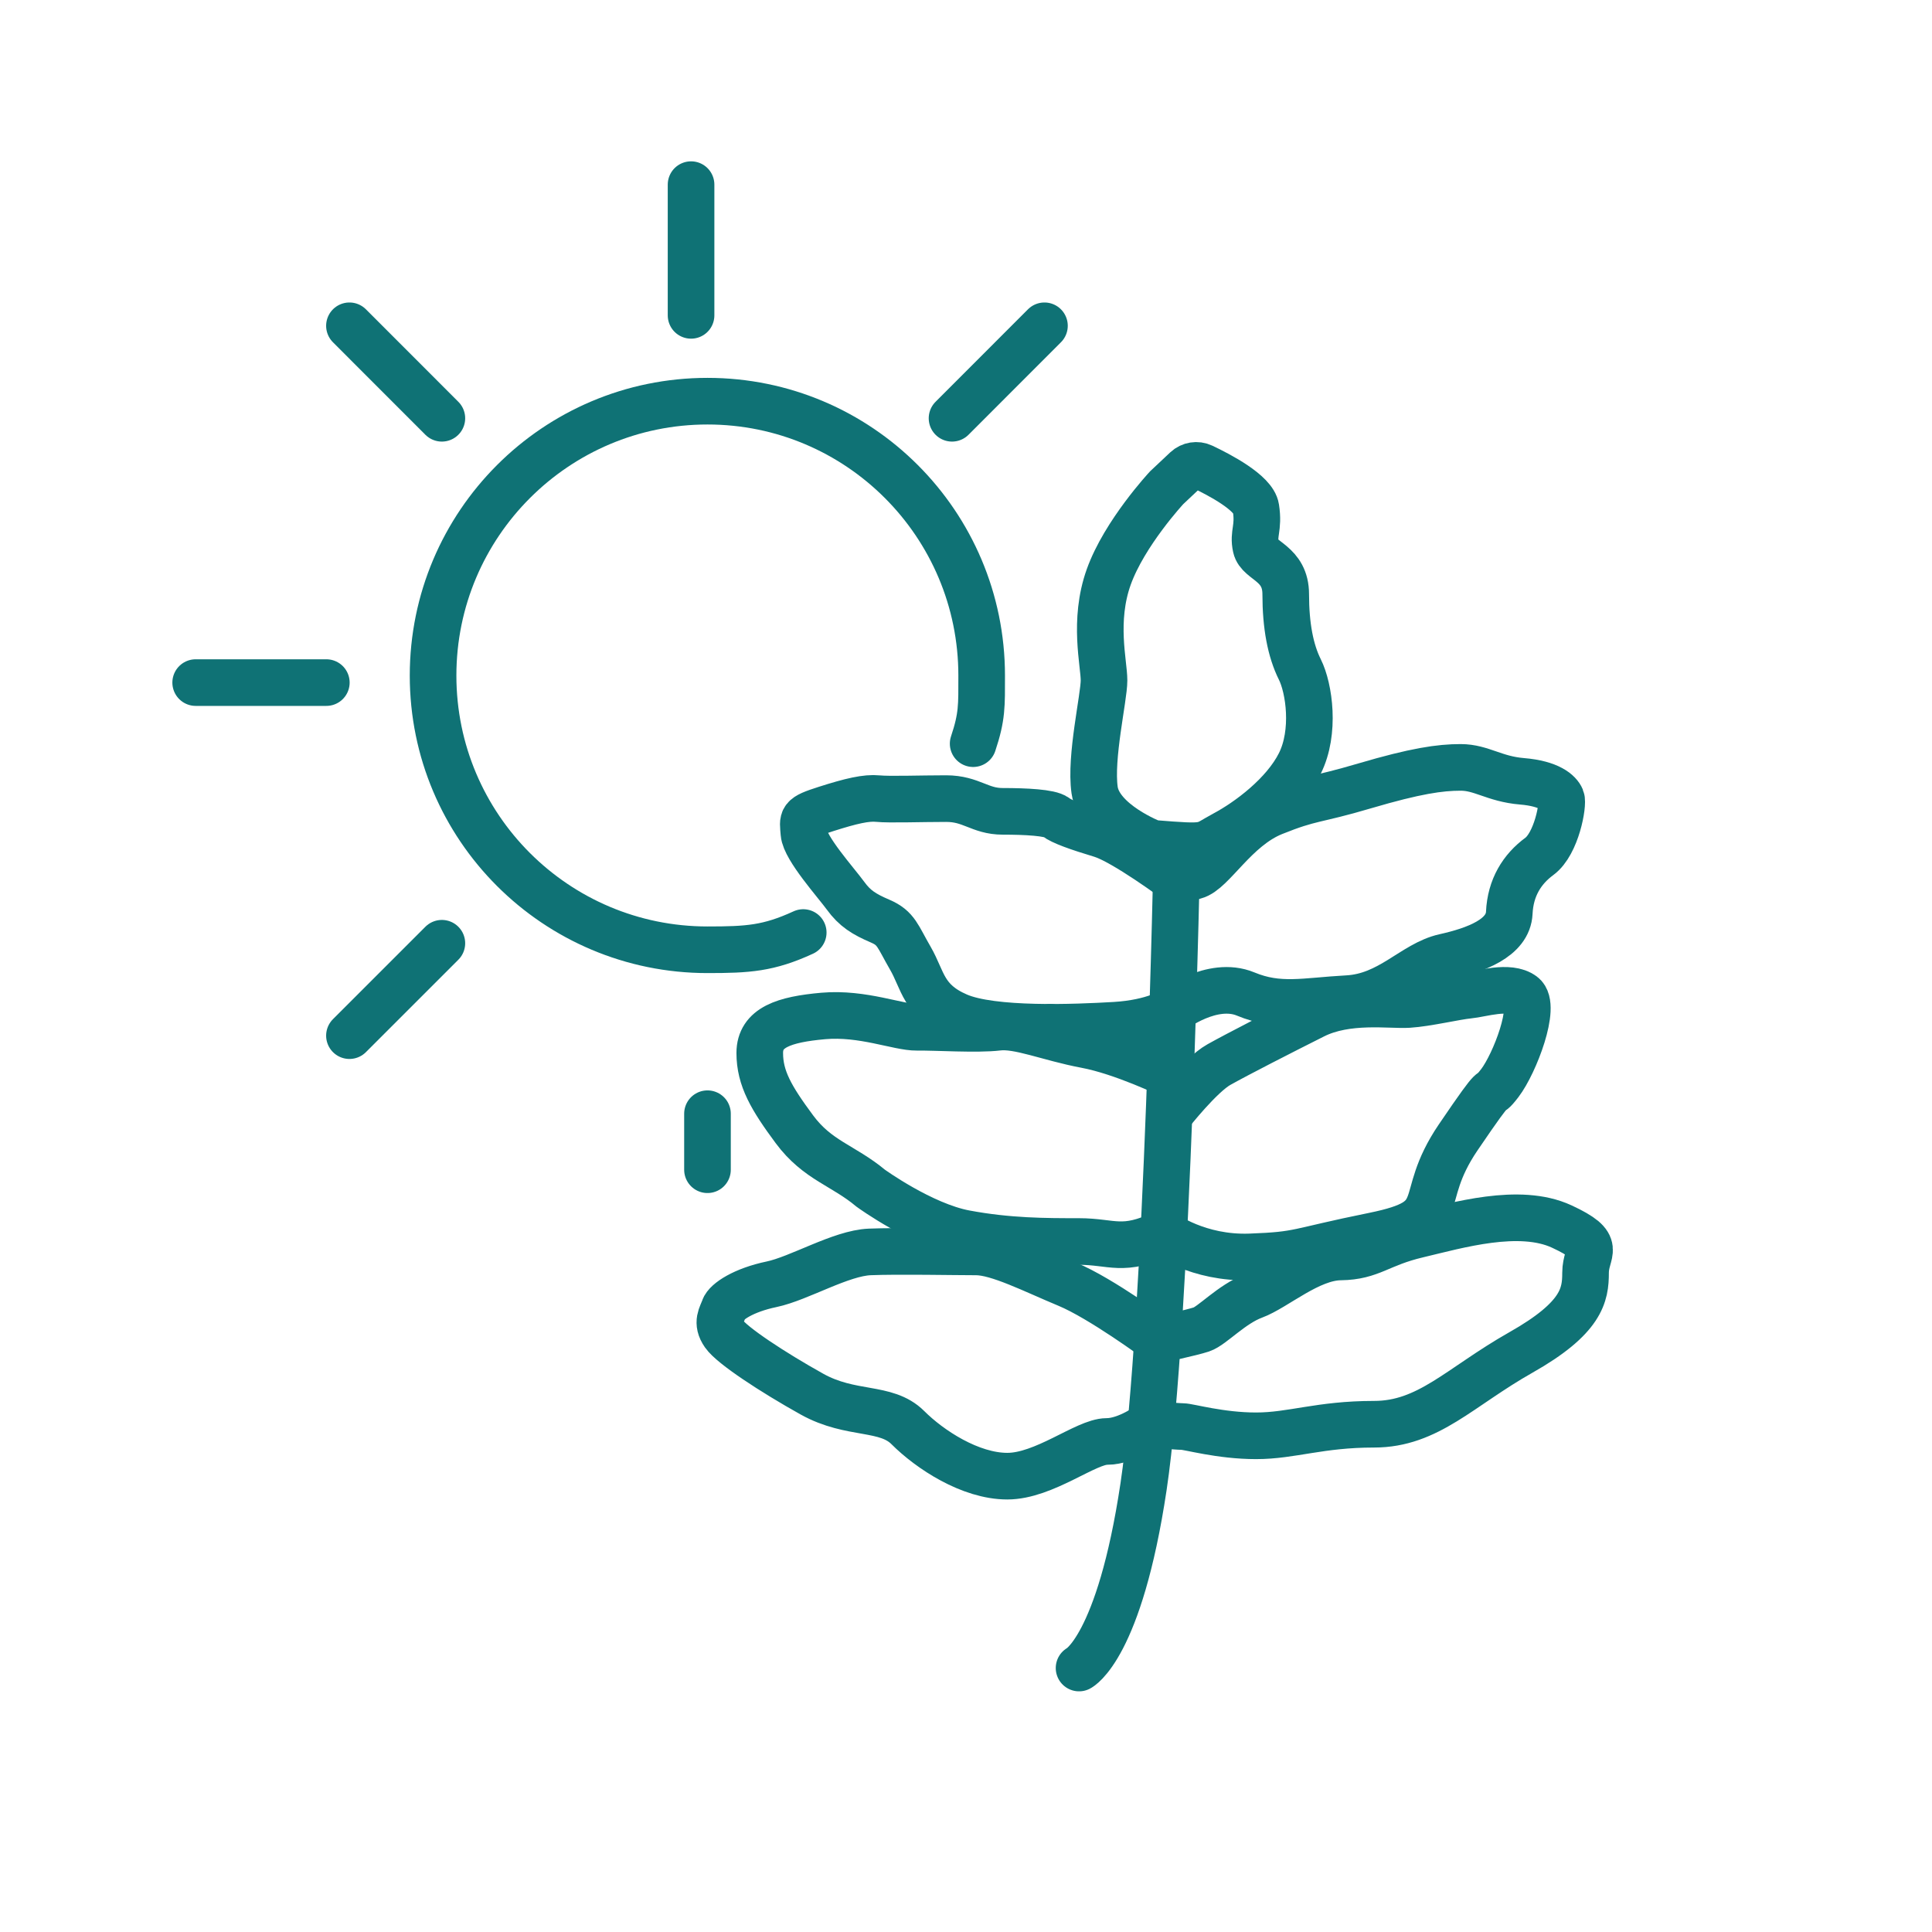 <svg width="100" height="100" viewBox="0 0 100 100" fill="none" xmlns="http://www.w3.org/2000/svg">
<path d="M50.37 38.492C50.84 37.084 50.811 36.527 50.811 34.968C50.811 27.125 44.458 20.765 36.619 20.765C28.78 20.765 22.416 27.125 22.416 34.968C22.416 42.81 28.776 49.16 36.619 49.16C38.721 49.16 39.78 49.093 41.575 48.268" stroke="#0F7275" stroke-width="2.413" stroke-miterlimit="10" stroke-linecap="round"/>
<path d="M35.769 9.557V16.323" stroke="#0F7275" stroke-width="2.413" stroke-miterlimit="10" stroke-linecap="round"/>
<path d="M36.619 60.545V57.645" stroke="#0F7275" stroke-width="2.413" stroke-miterlimit="10" stroke-linecap="round"/>
<path d="M16.891 35.331H10.128" stroke="#0F7275" stroke-width="2.413" stroke-miterlimit="10" stroke-linecap="round"/>
<path d="M49.277 21.65L54.061 16.863" stroke="#0F7275" stroke-width="2.413" stroke-miterlimit="10" stroke-linecap="round"/>
<path d="M18.087 53.605L22.871 48.822" stroke="#0F7275" stroke-width="2.413" stroke-miterlimit="10" stroke-linecap="round"/>
<path d="M54.784 53.605L54.35 53.172" stroke="#0F7275" stroke-width="2.413" stroke-miterlimit="10" stroke-linecap="round"/>
<path d="M18.087 16.863L22.871 21.65" stroke="#0F7275" stroke-width="2.413" stroke-miterlimit="10" stroke-linecap="round"/>
<path d="M59.656 43.65C59.656 43.65 56.901 42.595 56.657 40.895C56.414 39.194 57.144 36.111 57.144 35.218C57.144 34.326 56.576 32.139 57.387 29.867C58.199 27.595 60.386 25.245 60.386 25.245L61.398 24.293C61.624 24.081 61.956 24.028 62.235 24.159C63.102 24.568 64.888 25.503 65.007 26.296C65.17 27.351 64.845 27.595 65.007 28.325C65.17 29.055 66.549 29.136 66.549 30.759C66.549 32.382 66.793 33.677 67.279 34.65C67.766 35.624 68.091 37.892 67.279 39.515C66.468 41.138 64.605 42.514 63.388 43.163C62.171 43.812 62.658 43.893 59.659 43.65H59.656Z" stroke="#0F7275" stroke-width="2.413" stroke-miterlimit="10" stroke-linecap="round"/>
<path d="M60.922 43.777C60.922 43.777 60.442 68.602 59.19 76.949C57.938 85.296 55.852 86.337 55.852 86.337" stroke="#0F7275" stroke-width="2.413" stroke-miterlimit="10" stroke-linecap="round"/>
<path d="M60.922 45.587C60.922 45.587 58.184 43.551 56.989 43.191C55.793 42.831 54.953 42.532 54.653 42.295C54.353 42.059 53.097 41.995 51.901 41.995C50.706 41.995 50.286 41.336 48.97 41.336C47.654 41.336 46.038 41.396 45.438 41.336C44.839 41.276 44.063 41.456 42.747 41.875C41.431 42.295 41.551 42.355 41.611 43.131C41.671 43.907 43.286 45.703 43.766 46.363C44.246 47.023 44.722 47.319 45.562 47.679C46.398 48.038 46.458 48.458 47.118 49.594C47.777 50.73 47.777 51.81 49.573 52.586C51.369 53.365 55.676 53.186 57.712 53.066C59.747 52.946 60.703 52.297 60.703 52.297C60.703 52.297 62.739 50.73 64.475 51.45C66.21 52.17 67.526 51.81 69.742 51.69C71.957 51.57 73.153 49.894 74.769 49.534C76.385 49.174 78.06 48.553 78.12 47.248C78.18 45.943 78.78 44.987 79.676 44.327C80.572 43.667 80.932 41.611 80.812 41.325C80.692 41.036 80.212 40.559 78.776 40.44C77.341 40.32 76.681 39.72 75.605 39.72C74.529 39.72 73.27 39.9 70.638 40.676C68.006 41.456 67.897 41.251 65.91 42.052C63.924 42.853 62.753 45.103 61.839 45.343L60.926 45.583L60.922 45.587Z" stroke="#0F7275" stroke-width="2.413" stroke-miterlimit="10" stroke-linecap="round"/>
<path d="M60.583 57.617C60.583 57.617 62.132 55.641 63.088 55.105C64.044 54.569 66.26 53.436 67.995 52.565C69.731 51.693 71.947 52.053 72.903 51.993C73.859 51.933 75.358 51.573 76.014 51.513C76.67 51.453 78.11 50.974 78.826 51.513C79.546 52.053 78.406 55.045 77.63 56.061C76.85 57.077 77.75 55.521 75.474 58.873C73.199 62.224 75.234 63.12 71.107 63.96C66.979 64.796 67.396 64.958 64.704 65.057C62.012 65.156 60.234 63.833 60.234 63.833C58.1 64.842 57.581 64.26 55.849 64.26C54.117 64.26 52.194 64.26 49.954 63.84C47.714 63.42 45.072 61.504 45.072 61.504C43.636 60.308 42.32 60.068 41.12 58.453C39.924 56.837 39.325 55.821 39.325 54.502C39.325 53.182 40.581 52.766 42.616 52.586C44.652 52.406 46.507 53.186 47.463 53.172C48.419 53.157 50.575 53.302 51.651 53.172C52.727 53.041 54.283 53.722 56.198 54.082C58.114 54.441 60.573 55.634 60.573 55.634" stroke="#0F7275" stroke-width="2.413" stroke-miterlimit="10" stroke-linecap="round"/>
<path d="M59.571 73.696C59.571 73.696 58.361 74.61 57.285 74.61C56.209 74.61 54.053 76.406 52.138 76.406C50.222 76.406 48.127 75.03 46.991 73.894C45.855 72.758 44.059 73.294 42.024 72.158C39.988 71.022 37.896 69.647 37.476 69.047C37.056 68.447 37.356 68.091 37.476 67.731C37.596 67.371 38.492 66.775 39.932 66.475C41.367 66.175 43.523 64.859 45.019 64.799C46.514 64.739 49.386 64.799 50.526 64.799C51.665 64.799 53.517 65.755 55.253 66.475C56.989 67.195 59.92 69.357 59.92 69.357C59.92 69.357 61.649 68.99 62.192 68.81C62.736 68.63 63.755 67.495 64.891 67.075C66.027 66.655 67.763 65.082 69.378 65.06C70.994 65.039 71.354 64.383 73.39 63.903C75.425 63.423 78.639 62.467 80.833 63.483C83.024 64.499 82.068 64.739 82.068 65.879C82.068 67.018 81.888 68.214 78.717 70.006C75.545 71.802 73.929 73.718 71.118 73.718C68.306 73.718 66.87 74.317 65.014 74.317C63.159 74.317 61.532 73.838 61.208 73.838C60.883 73.838 59.578 73.704 59.578 73.704L59.571 73.696Z" stroke="#0F7275" stroke-width="2.413" stroke-miterlimit="10" stroke-linecap="round"/>
</svg>
